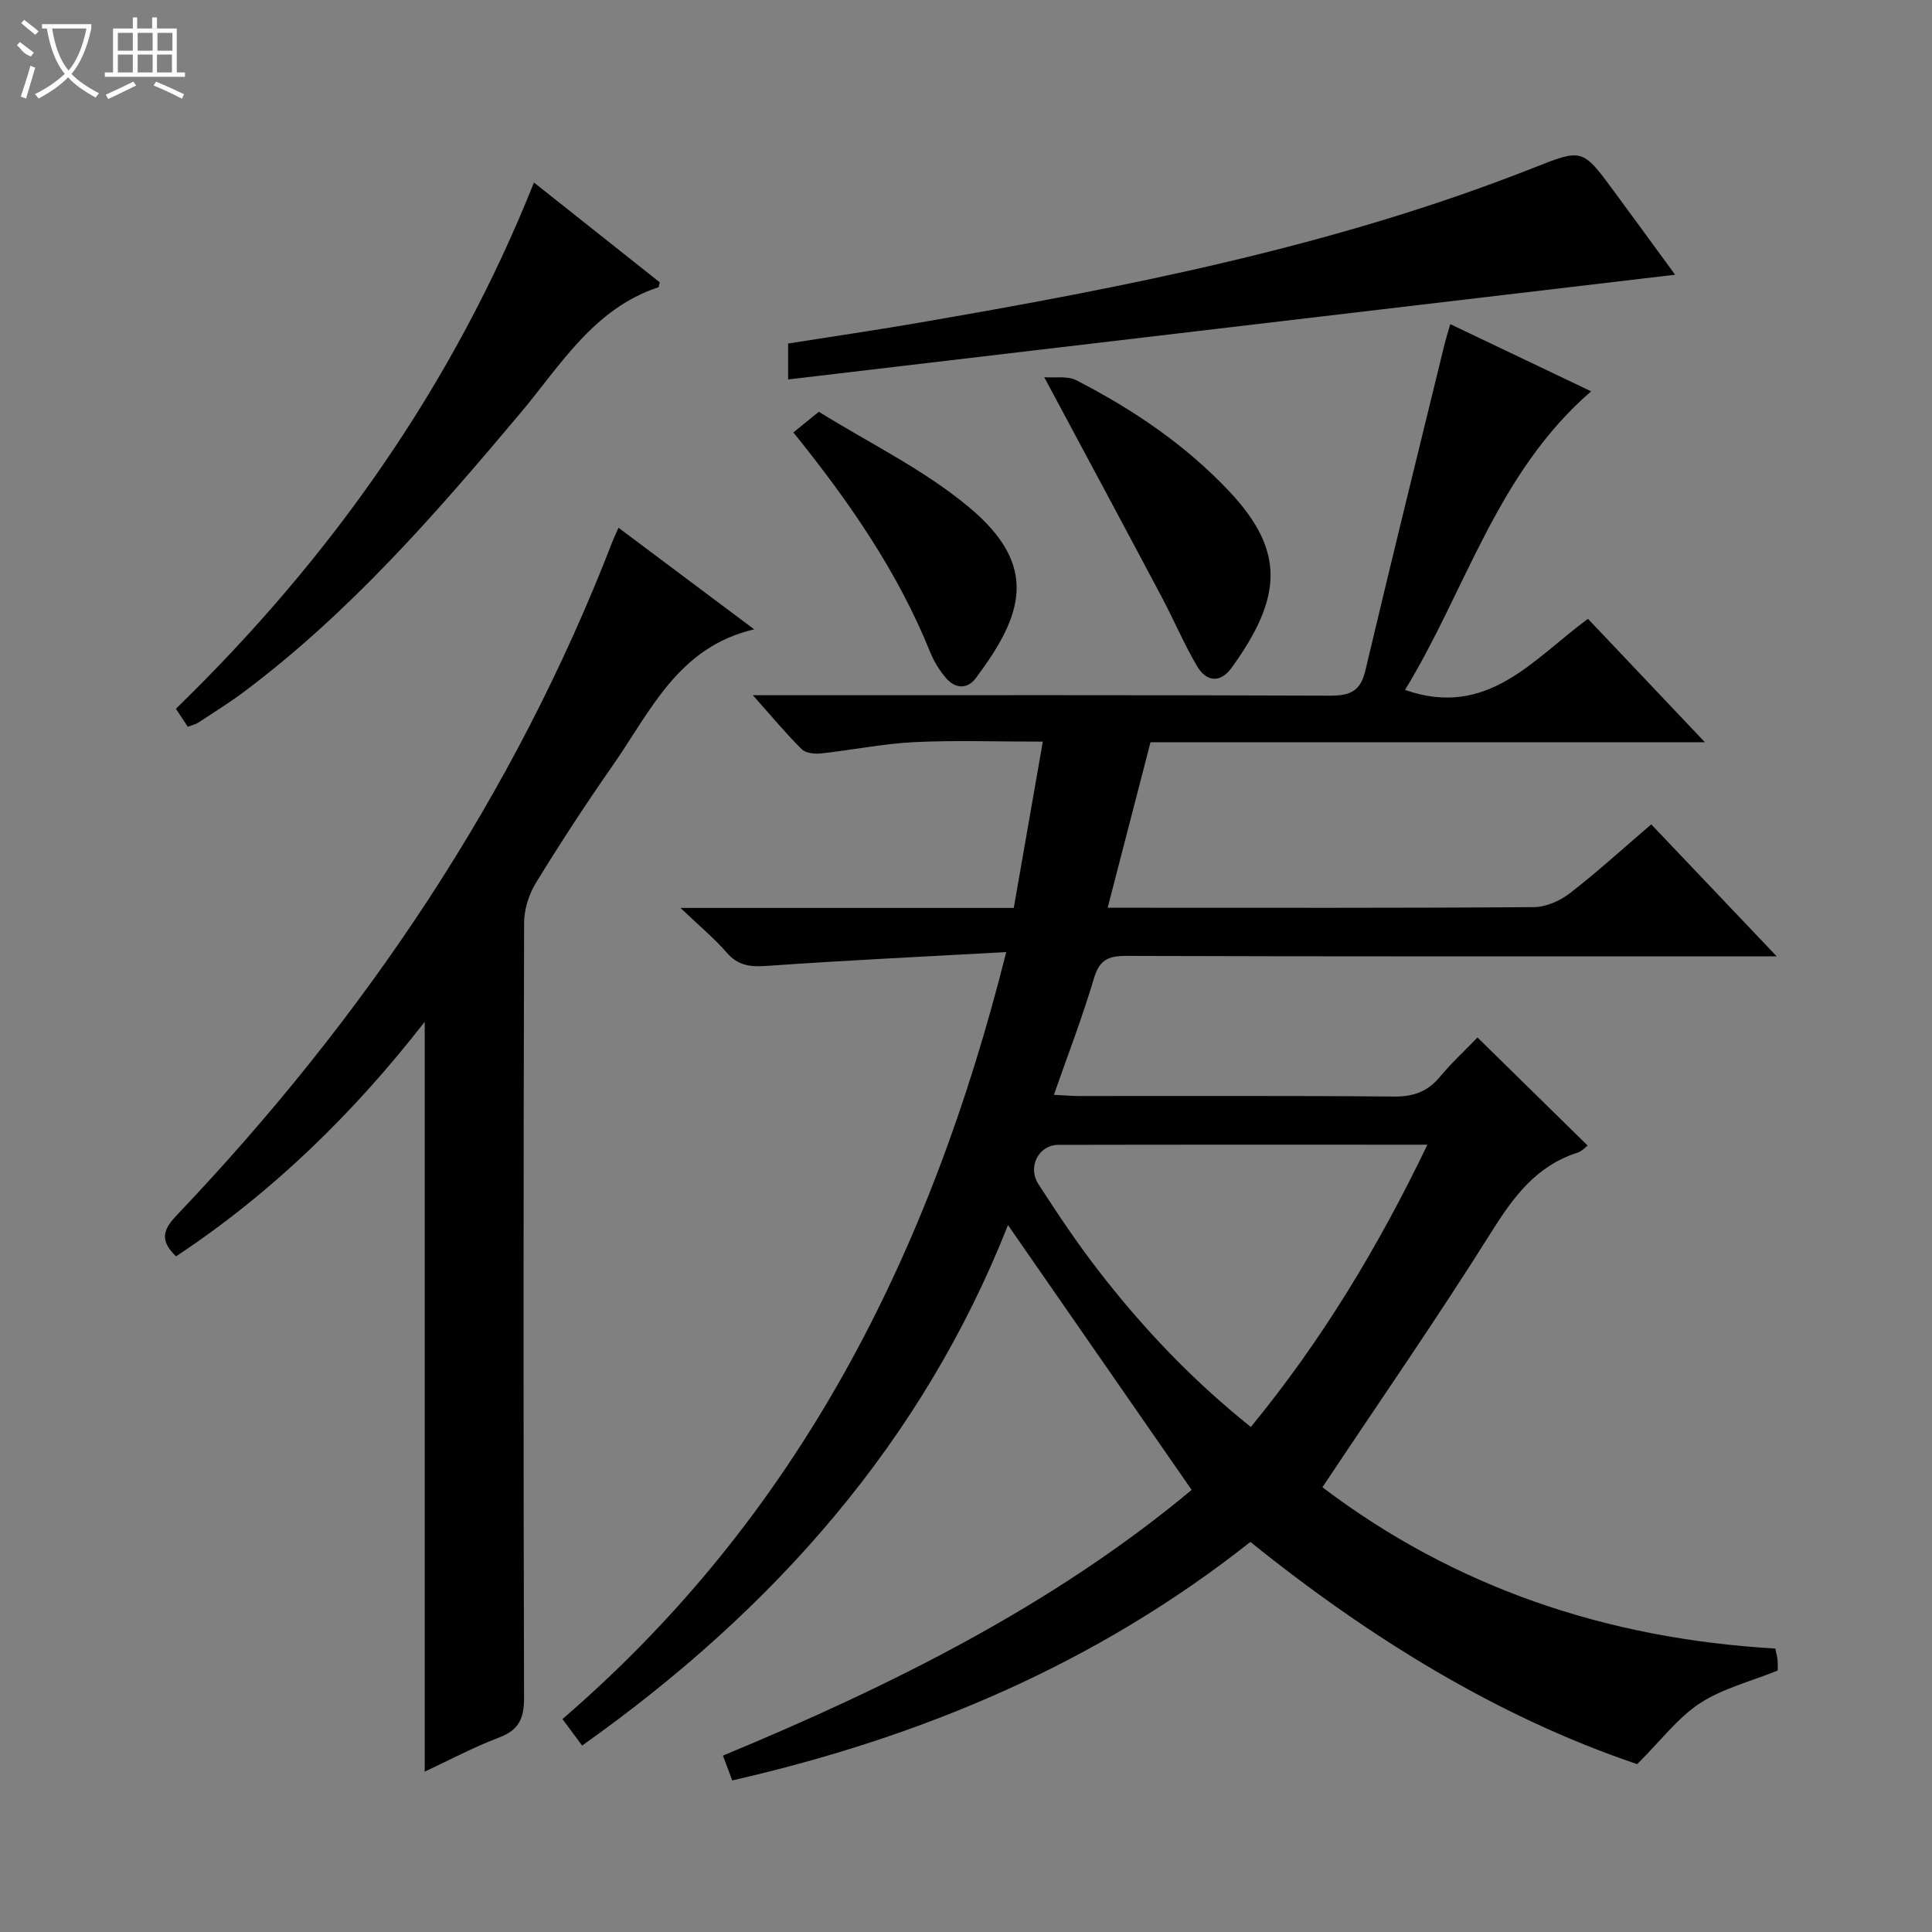 <svg enable-background="new 0 0 400 400" viewBox="0 0 400 400" xmlns="http://www.w3.org/2000/svg"><rect x="0" y="0" width="400" height="400" fill="#808080" stroke="none"/><g fill="#010102"><path d="m208.33 197.12c-17.09.95-33.33 1.71-49.55 2.86-3.43.24-5.97-.03-8.34-2.77-2.55-2.95-5.61-5.47-9.55-9.23h69c1.97-11.26 3.87-22.16 6.01-34.43-9.52 0-18.08-.31-26.62.1-6.44.32-12.83 1.64-19.27 2.34-1.33.14-3.2-.05-4.03-.88-3.26-3.23-6.2-6.78-10.11-11.17h6.44c37.66 0 75.33-.06 112.99.09 4.06.02 6.34-.81 7.36-5.11 5.31-22.44 10.84-44.82 16.31-67.22.34-1.41.78-2.79 1.29-4.59 9.91 4.73 19.45 9.28 29.17 13.91-19.57 16.91-25.96 41.28-38.54 61.82 17.07 5.97 26.43-6.3 37.88-14.72 7.85 8.29 15.69 16.57 24.21 25.55-38.58 0-76.27 0-114.78 0-2.94 11.37-5.82 22.49-8.87 34.27h5.25c27.66 0 55.33.08 82.99-.13 2.52-.02 5.42-1.3 7.46-2.88 5.65-4.37 10.95-9.21 16.84-14.26 8.35 8.78 16.67 17.53 25.98 27.33-2.89 0-4.58 0-6.28 0-42.83 0-85.66.05-128.49-.09-3.78-.01-5.5.95-6.61 4.71-2.35 7.94-5.35 15.68-8.27 24.05 1.89.09 3.61.25 5.33.25 21.66.02 43.33-.09 64.99.11 4.02.04 6.97-.95 9.55-4.03 2.55-3.06 5.5-5.78 7.83-8.2 7.73 7.58 15.16 14.87 22.8 22.37-.38.28-1.16 1.18-2.13 1.49-8.47 2.72-13.17 9.05-17.74 16.33-11.13 17.73-23.07 34.95-35.04 52.93 27.41 20.77 58.91 31.38 93.77 33.39.18.91.4 1.68.47 2.46.08.82.02 1.65.02 2.1-5.59 2.26-11.38 3.69-16.09 6.77-4.58 2.99-8.05 7.68-13 12.61-28.73-9.72-55.27-26.03-80.08-46.01-31.77 25.14-67.9 40.39-107.28 49.38-.61-1.64-1.16-3.12-1.92-5.14 34.86-14.47 68.36-31.1 97.04-55.01-12.85-18.52-25.42-36.65-38.03-54.83-17.62 44.69-48.41 79.6-88.17 107.76-1.39-1.88-2.63-3.55-4.07-5.49 48.74-41.96 76.12-95.99 91.88-158.79zm87.2 39.88c-26.2 0-51.31-.03-76.42.03-4.05.01-6.43 4.55-4.12 8.13 3.96 6.13 8.02 12.22 12.49 17.98 9.15 11.83 19.4 22.63 31.49 32.3 14.65-17.84 26.32-37.15 36.56-58.44z"/><path d="m87.93 366.8c0-51.64 0-103.16 0-155.24-14.69 18.87-31.53 35.35-51.48 48.55-3.1-3-3.03-5.18.02-8.38 38.94-40.9 70.01-86.93 90.42-139.83.23-.6.53-1.18 1.17-2.63 9.46 7.08 18.64 13.96 28.09 21.03-15.78 3.65-21.51 17.06-29.33 28.24-5.53 7.91-10.8 16-15.85 24.22-1.46 2.38-2.45 5.49-2.46 8.27-.14 53.48-.16 106.97-.01 160.45.01 4.26-1.03 6.68-5.16 8.25-5.4 2.05-10.54 4.8-15.41 7.07z"/><path d="m346.81 56.88c-61.8 7.3-122.55 14.47-183.64 21.68 0-2.86 0-4.81 0-7.44 8.72-1.38 17.68-2.69 26.59-4.22 43.35-7.46 86.47-15.86 127.6-32.1 10.25-4.05 10.23-4.12 16.79 4.79 4.12 5.59 8.21 11.2 12.66 17.29z"/><path d="m110.55 37.79c8.89 7.05 17.56 13.93 26.04 20.66-.19.73-.19.99-.27 1.02-13.42 4.44-20.22 16.11-28.59 26.07-17.48 20.8-35.31 41.27-57.2 57.68-3.06 2.29-6.32 4.32-9.52 6.42-.53.35-1.2.47-2.13.83-.83-1.27-1.61-2.45-2.46-3.73 32.18-31.27 57.39-67 74.13-108.95z"/><path d="m216.2 78.1c2.23.17 4.81-.32 6.65.63 11.73 6.04 22.61 13.37 31.7 23.05 11.55 12.3 10.97 21.9.46 36.45-2.4 3.32-5.28 2.91-7.19-.34-2.68-4.55-4.74-9.46-7.22-14.13-7.84-14.78-15.76-29.52-24.4-45.66z"/><path d="m164.26 89.53c1.63-1.33 3.02-2.45 5.27-4.28 10.26 6.4 21.66 11.89 31.09 19.76 14.65 12.21 11.15 22.41 1.37 35.44-1.71 2.27-4.18 2.13-6.02.05-1.4-1.59-2.59-3.5-3.38-5.47-6.66-16.5-16.59-30.95-28.33-45.5z"/></g><path d="m6.4 11.7c-2-.8-1.9-1.6-2.9-2.3l.6-.7c.9.7 1.9 1.4 2.9 2.2zm-2.1 8.3c.7-2.1 1.4-4.2 2-6.4.2.1.6.3 1 .4-.7 2.3-1.3 4.4-1.9 6.4zm3-12.8c-1.1-.9-2.1-1.7-2.9-2.4l.6-.7c1 .8 2 1.5 3 2.4zm1.4-1.3v-.9h10.2v.9c-.9 4.2-2.3 7.3-4.1 9.4 1.3 1.4 3.2 2.7 5.7 4-.2.2-.4.5-.7.9-2.5-1.4-4.4-2.7-5.7-4.2-1.4 1.5-3.5 3-6.1 4.4 0 0 0 0-.1-.1-.3-.4-.5-.7-.7-.8 2.7-1.3 4.7-2.8 6.2-4.2-1.8-2.2-3-5.3-3.7-9.4zm9.2 0h-7.1c.6 3.8 1.7 6.7 3.4 8.7 1.7-2 2.9-4.8 3.7-8.7z" fill="#fbfcfa"/><path d="m31.6 3.6h.9v2.3h4.1v9.1h1.7v.9h-16.6v-.9h1.7v-9.1h4.1v-2.3h.9v2.3h3.1v-2.3zm-4 13.3.6.8c-1.9.9-3.8 1.9-5.8 2.8-.2-.3-.3-.6-.5-.9 2-.9 3.9-1.8 5.7-2.7zm-3.2-10.1v3.7h3.1v-3.7zm0 4.5v3.7h3.1v-3.7zm4.1-4.5v3.7h3.1v-3.7zm0 4.5v3.7h3.1v-3.7zm9.1 9.1c-2.1-1.1-4.1-2-5.8-2.7l.5-.8c2.2.9 4.1 1.8 5.8 2.6l-.4.9zm-1.9-13.6h-3.1v3.7h3.1zm-3.2 4.5v3.7h3.1v-3.7z" fill="#fbfcfa"/></svg>